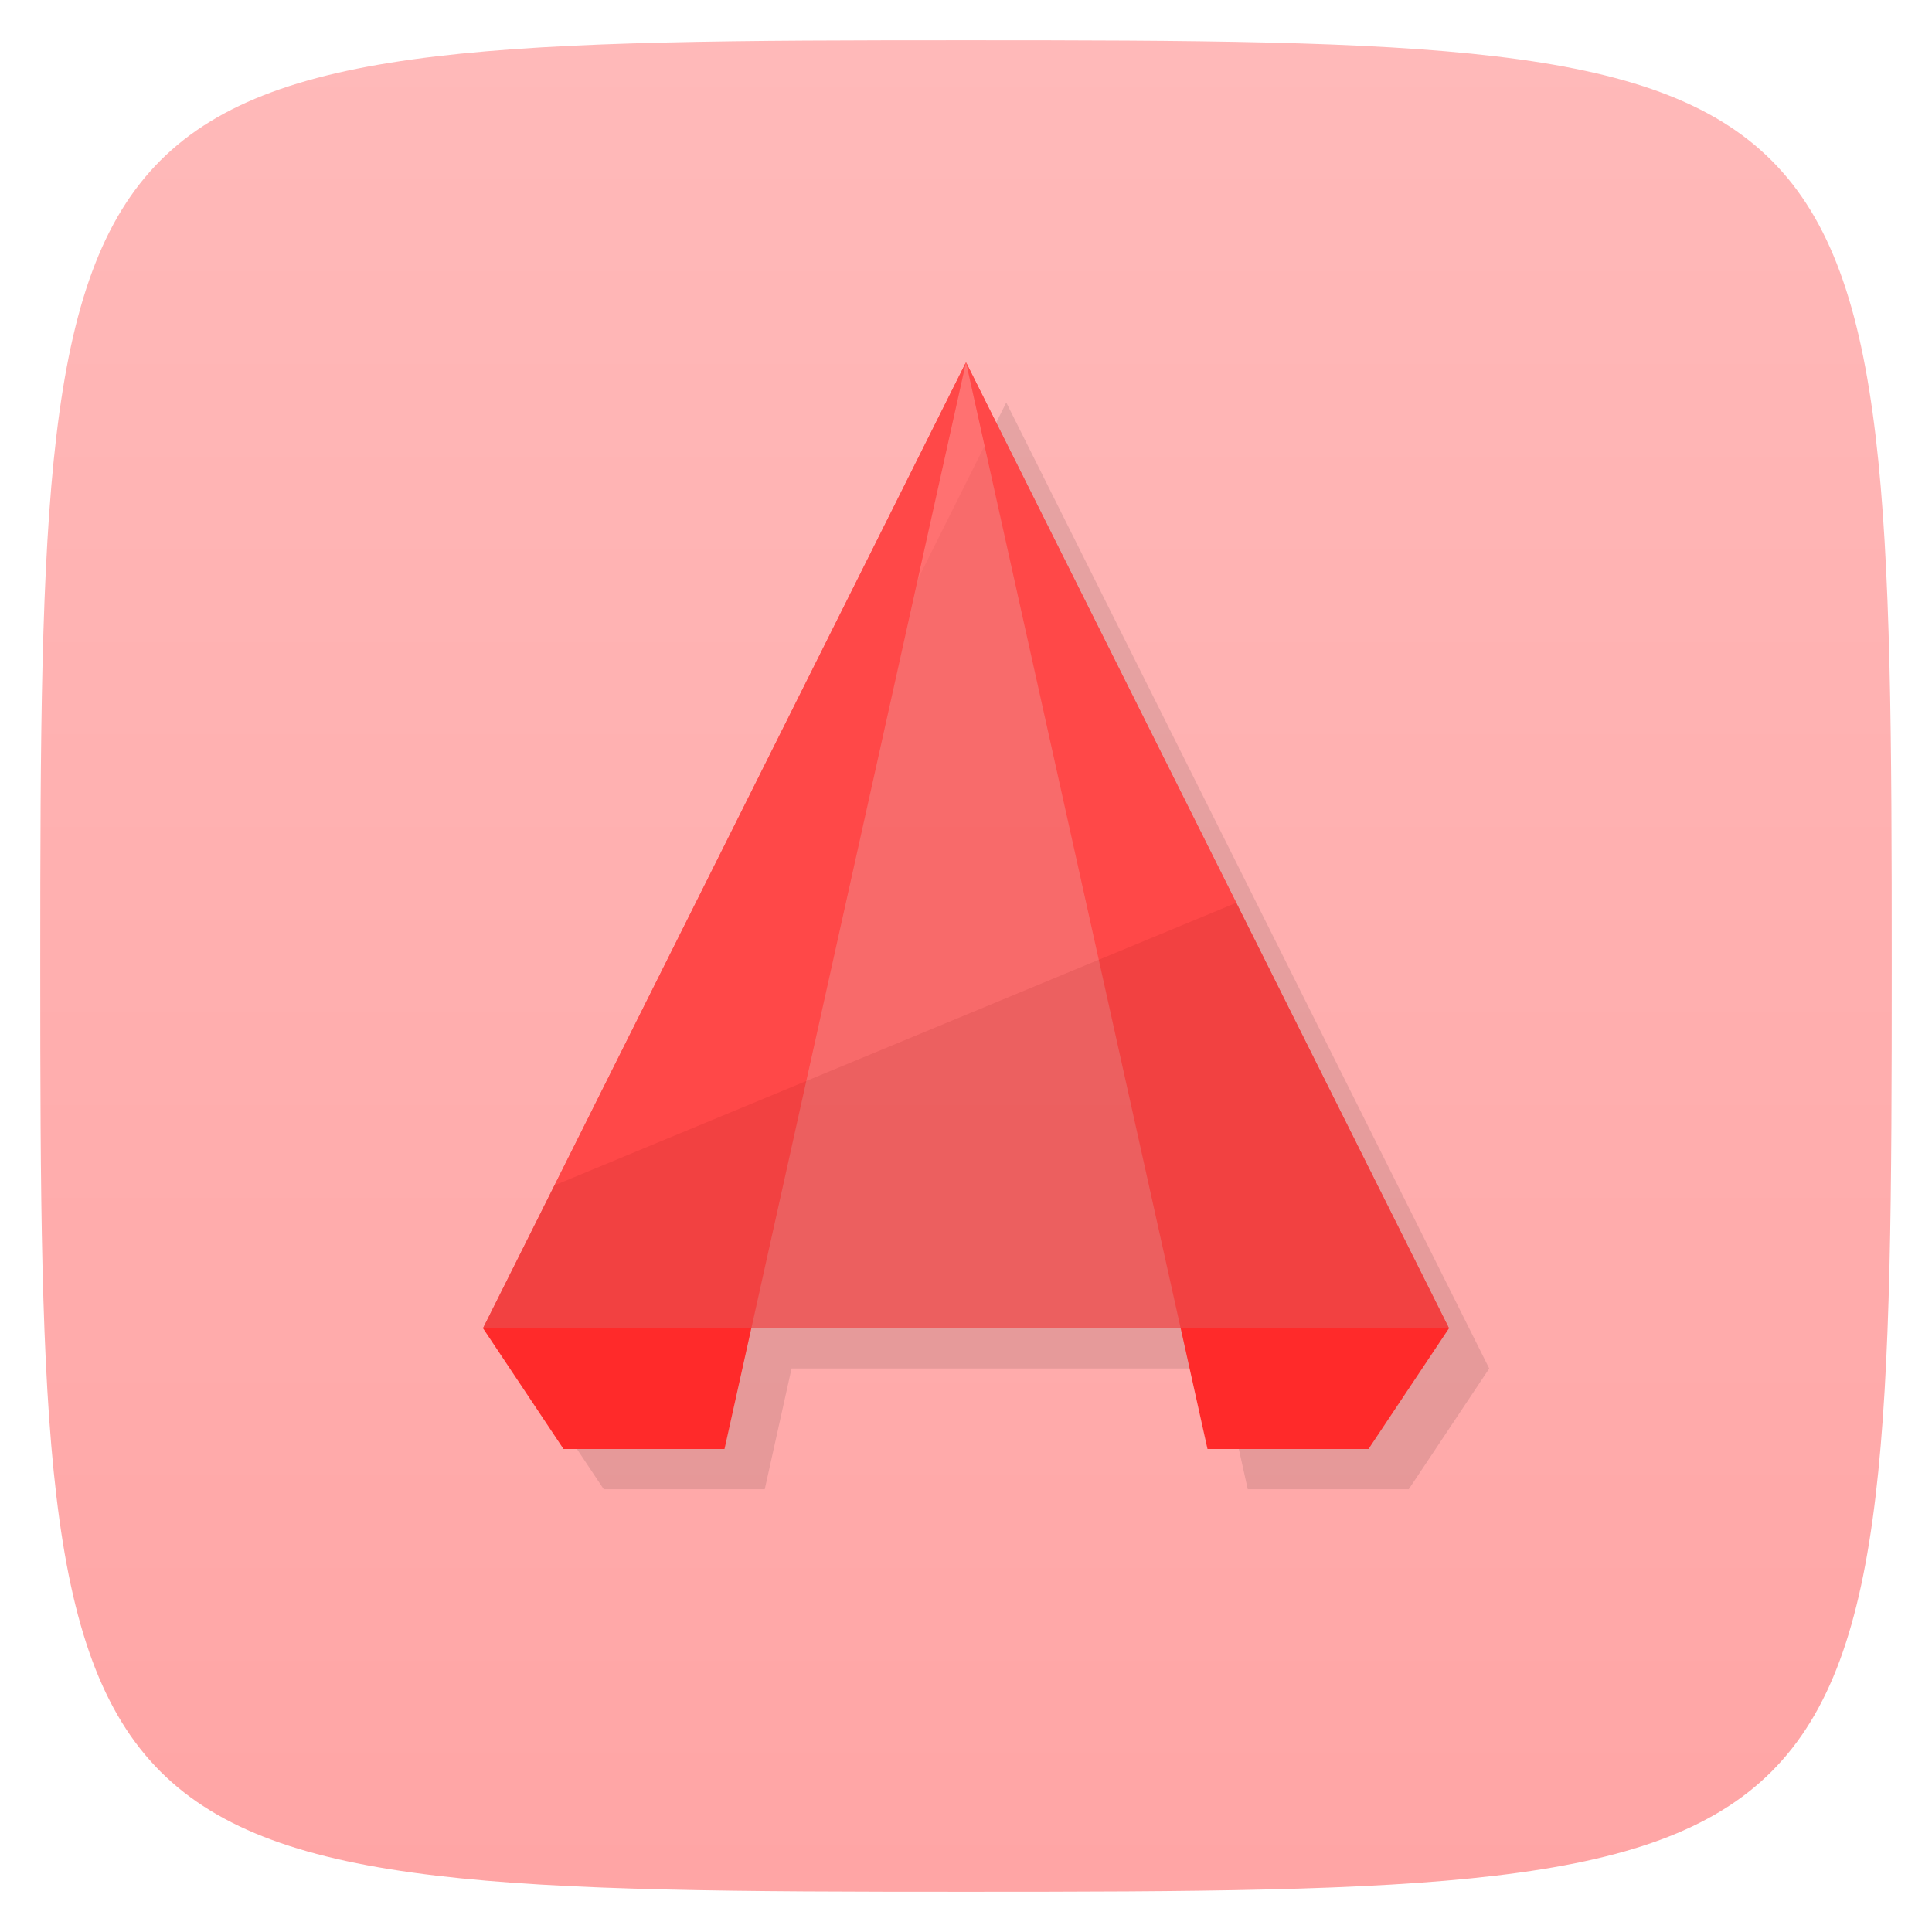 <svg viewBox="0 0 48 48" xmlns="http://www.w3.org/2000/svg" xmlns:xlink="http://www.w3.org/1999/xlink">
  <linearGradient id="a" gradientUnits="userSpaceOnUse" x2="0" y1="47" y2="1">
    <stop offset="0" stop-color="#ffa5a5"/>
    <stop offset="1" stop-color="#ffb9b9"/>
  </linearGradient>
  <path d="m24 1c22.703 0 23 .297 23 23 0 22.703-.297 23-23 23-22.703 0-23-.297-23-23 0-22.703.297-23 23-23z" fill="url(#a)"/>
  <path d="m25 10l-12 24 2 3h4l .666-3h10.668l.666 3h4l2-3z" fill-rule="evenodd" opacity=".1" transform=""/>
  <g fill-rule="evenodd" transform="translate(0 1)">
    <path d="m12 32l2 3h4l6-27z" fill="#ff2a2a"/>
    <path d="m36 32l-2 3h-4l-6-27" fill="#ff2a2a"/>
    <path d="m12 32l12-24 12 24" fill="#f55" opacity=".7"/>
    <path d="m12 32l1.775-3.55 16.938-7.02 5.287 10.573" fill="#800000" opacity=".1"/>
  </g>
</svg>
